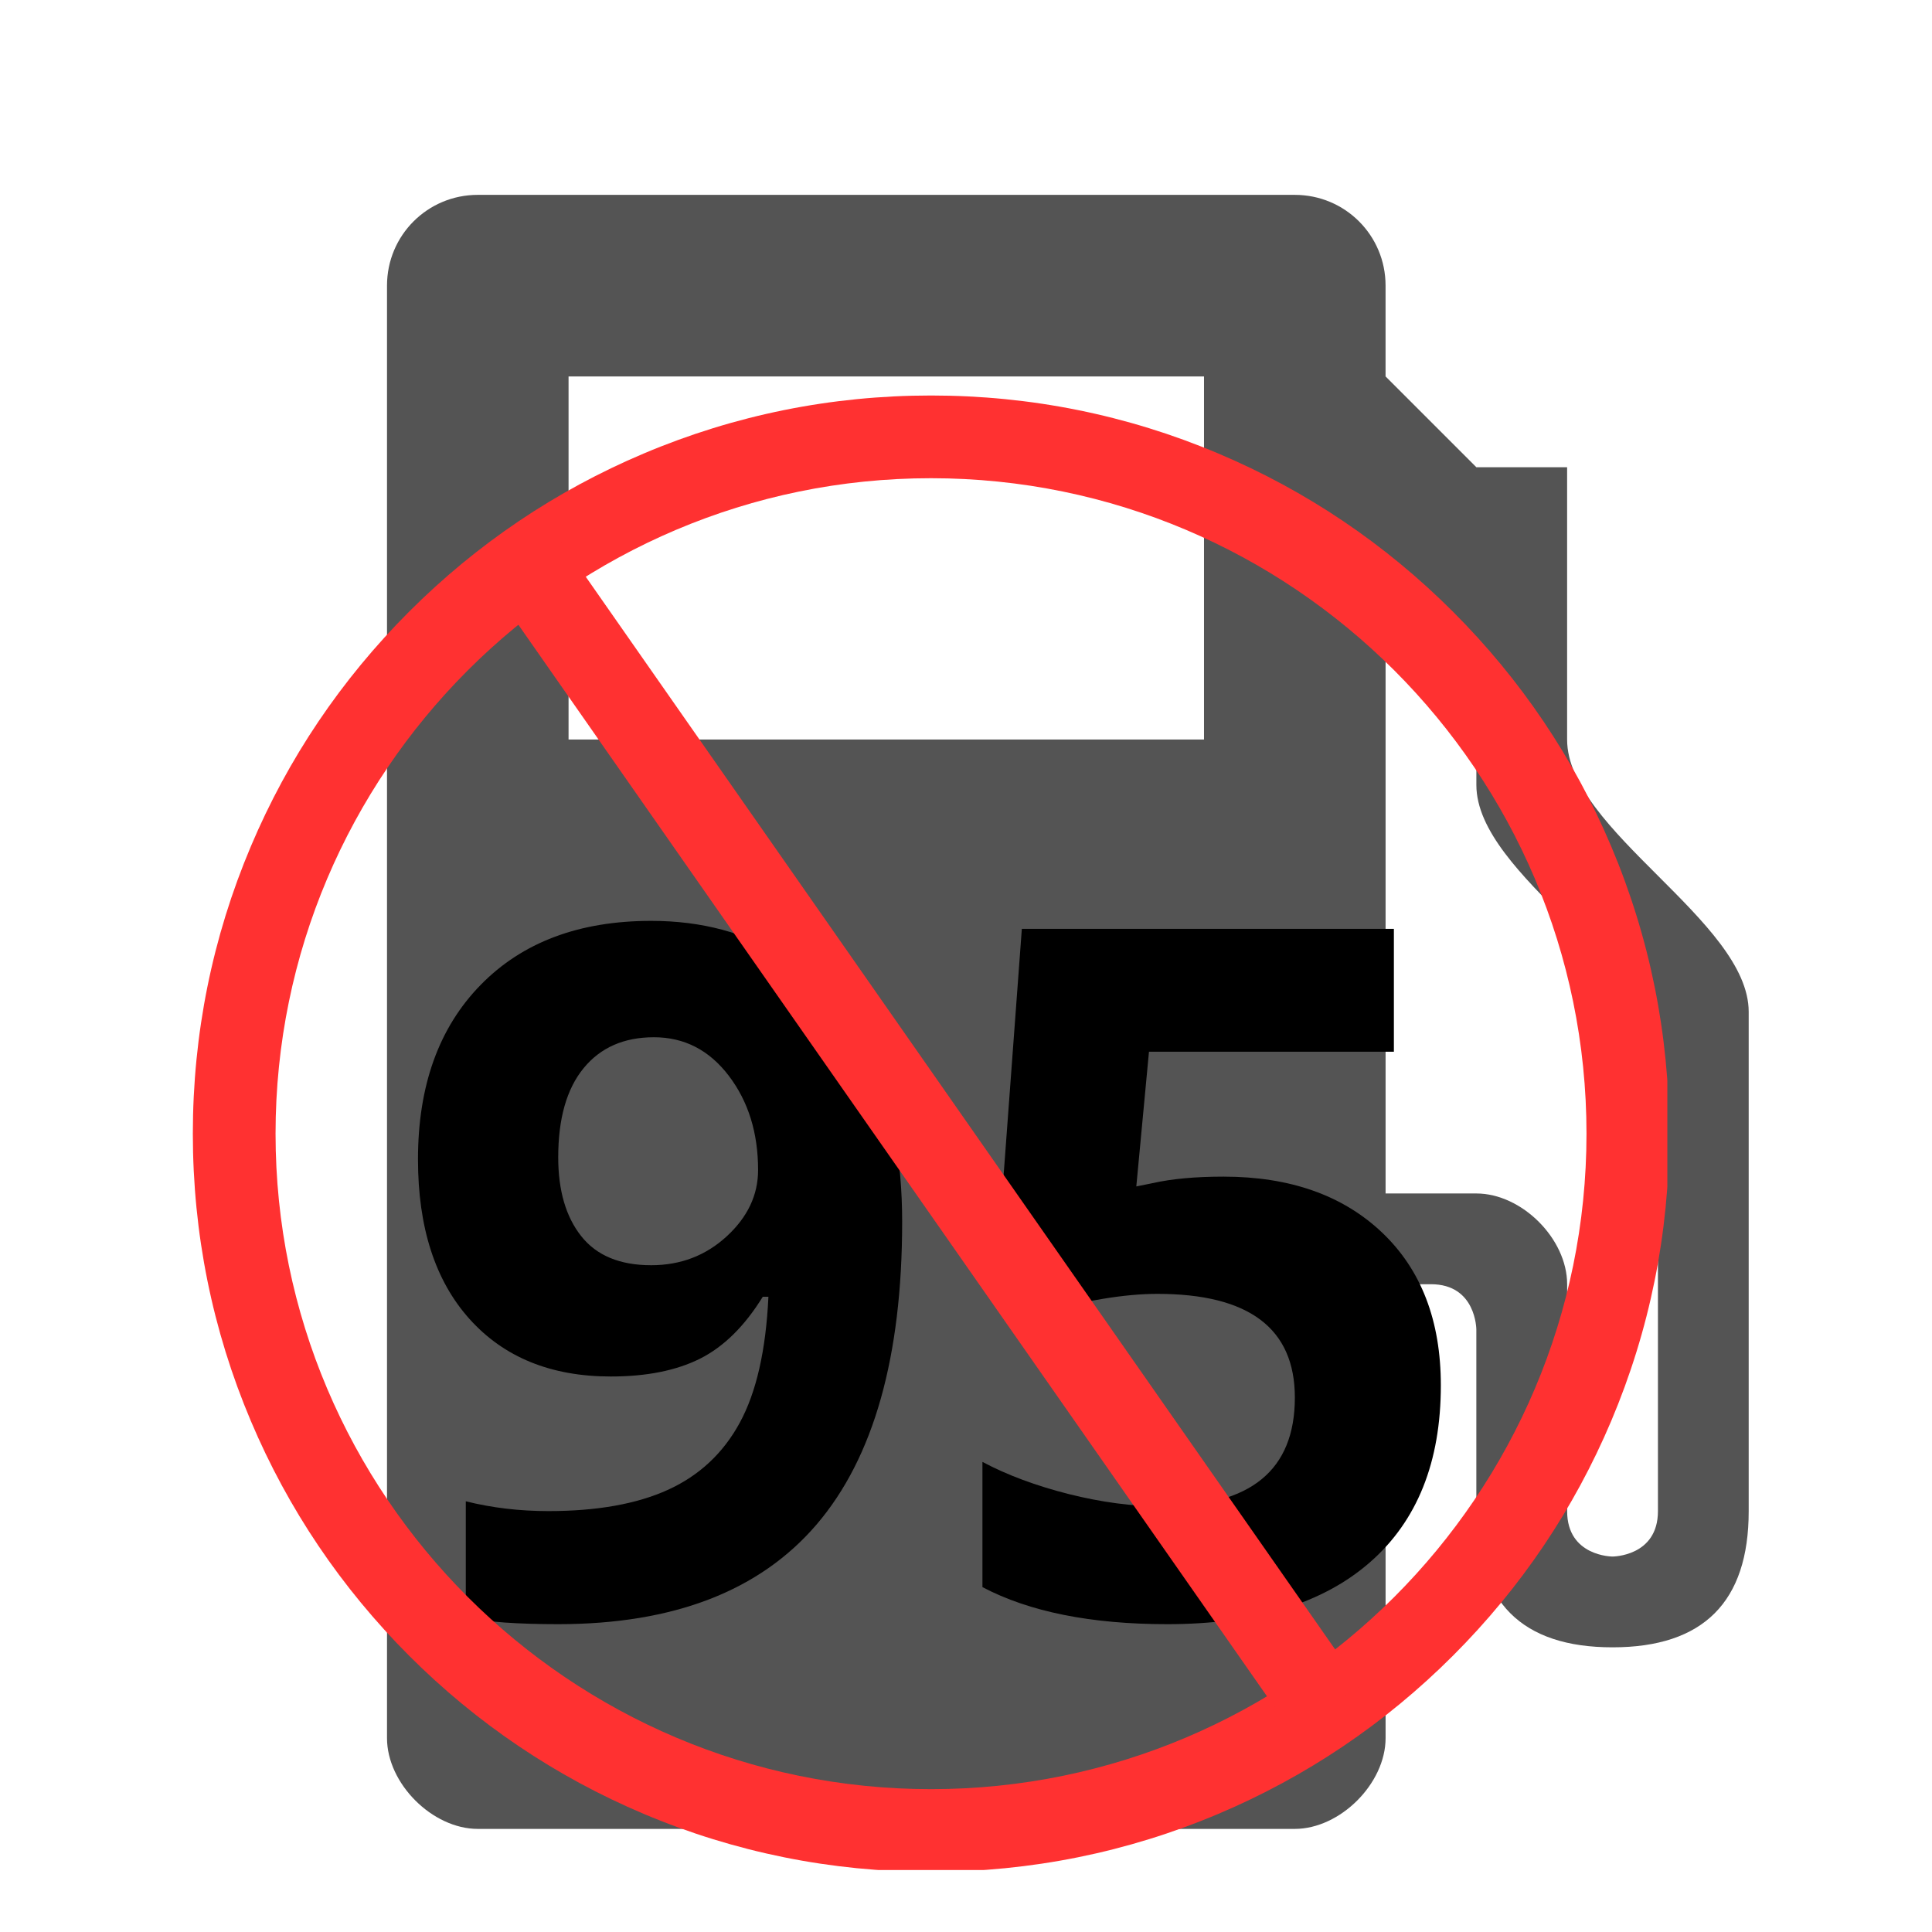 <svg xmlns="http://www.w3.org/2000/svg" xmlns:xlink="http://www.w3.org/1999/xlink" width="377" zoomAndPan="magnify" viewBox="0 0 283.5 283.5" height="377" preserveAspectRatio="xMidYMid meet" version="1.0"><defs><g/><clipPath id="cdc54364c2"><path d="M 56.789 28.297 L 256.684 28.297 L 256.684 268.621 L 56.789 268.621 Z M 56.789 28.297 " clip-rule="nonzero"/></clipPath><clipPath id="ed57733196"><path d="M 28.297 58.035 L 244.664 58.035 L 244.664 274.406 L 28.297 274.406 Z M 28.297 58.035 " clip-rule="nonzero"/></clipPath></defs><g clip-path="url(#cdc54364c2)"><path fill="#545454" d="M 229.957 108.52 L 229.957 68.559 L 216.637 68.559 L 203.316 55.238 L 203.316 41.914 C 203.32 34.535 197.375 28.594 189.992 28.594 L 70.105 28.594 C 62.73 28.594 56.789 34.535 56.789 41.914 L 56.789 255.051 C 56.789 261.711 63.449 268.371 70.105 268.371 L 189.992 268.371 C 196.656 268.371 203.32 261.711 203.32 255.051 L 203.32 188.445 L 209.977 188.445 C 216.637 188.445 216.637 195.109 216.637 195.109 L 216.637 221.746 C 216.637 235.07 223.297 241.727 236.617 241.727 C 249.938 241.727 256.602 235.07 256.602 221.746 C 256.602 206.207 256.602 161.801 256.602 148.48 C 256.602 135.164 229.957 121.84 229.957 108.52 Z M 176.676 108.52 L 83.43 108.52 L 83.43 55.238 L 176.676 55.238 Z M 243.285 221.746 C 243.285 228.406 236.621 228.406 236.621 228.406 C 236.621 228.406 229.961 228.406 229.961 221.746 C 229.961 221.746 229.961 195.109 229.961 188.445 C 229.961 181.781 223.305 175.129 216.641 175.129 C 212.199 175.129 203.32 175.129 203.32 175.129 L 203.32 95.199 L 216.641 95.199 C 216.641 95.199 216.641 106.301 216.641 115.18 C 216.641 128.5 243.285 141.82 243.285 155.145 Z M 243.285 221.746 " fill-opacity="1" fill-rule="nonzero"/></g><g fill="#000000" fill-opacity="1"><g transform="translate(56.788, 236.955)"><g><path d="M 75.594 -57.688 C 75.594 -37.863 71.414 -23.062 63.062 -13.281 C 54.707 -3.508 42.062 1.375 25.125 1.375 C 19.156 1.375 14.633 1.051 11.562 0.406 L 11.562 -16.656 C 15.414 -15.695 19.457 -15.219 23.688 -15.219 C 30.801 -15.219 36.648 -16.258 41.234 -18.344 C 45.828 -20.438 49.336 -23.719 51.766 -28.188 C 54.203 -32.664 55.602 -38.828 55.969 -46.672 L 55.141 -46.672 C 52.484 -42.359 49.41 -39.328 45.922 -37.578 C 42.43 -35.836 38.07 -34.969 32.844 -34.969 C 24.07 -34.969 17.16 -37.781 12.109 -43.406 C 7.066 -49.031 4.547 -56.844 4.547 -66.844 C 4.547 -77.633 7.609 -86.16 13.734 -92.422 C 19.859 -98.691 28.203 -101.828 38.766 -101.828 C 46.203 -101.828 52.707 -100.082 58.281 -96.594 C 63.852 -93.102 68.129 -88.039 71.109 -81.406 C 74.098 -74.781 75.594 -66.875 75.594 -57.688 Z M 39.172 -84.75 C 34.766 -84.75 31.32 -83.234 28.844 -80.203 C 26.363 -77.172 25.125 -72.812 25.125 -67.125 C 25.125 -62.258 26.25 -58.406 28.5 -55.562 C 30.75 -52.719 34.172 -51.297 38.766 -51.297 C 43.078 -51.297 46.77 -52.707 49.844 -55.531 C 52.914 -58.352 54.453 -61.598 54.453 -65.266 C 54.453 -70.723 53.02 -75.332 50.156 -79.094 C 47.289 -82.863 43.629 -84.75 39.172 -84.75 Z M 39.172 -84.75 "/></g></g><g transform="translate(137.272, 236.955)"><g><path d="M 42.266 -64.297 C 52.004 -64.297 59.754 -61.566 65.516 -56.109 C 71.273 -50.648 74.156 -43.172 74.156 -33.672 C 74.156 -22.422 70.688 -13.766 63.75 -7.703 C 56.82 -1.648 46.91 1.375 34.016 1.375 C 22.816 1.375 13.773 -0.438 6.891 -4.062 L 6.891 -22.438 C 10.516 -20.508 14.734 -18.938 19.547 -17.719 C 24.367 -16.508 28.938 -15.906 33.25 -15.906 C 46.238 -15.906 52.734 -21.227 52.734 -31.875 C 52.734 -42.02 46.008 -47.094 32.562 -47.094 C 30.133 -47.094 27.453 -46.848 24.516 -46.359 C 21.578 -45.879 19.188 -45.363 17.344 -44.812 L 8.875 -49.359 L 12.672 -100.656 L 67.266 -100.656 L 67.266 -82.625 L 31.328 -82.625 L 29.469 -62.859 L 31.875 -63.344 C 34.676 -63.977 38.141 -64.297 42.266 -64.297 Z M 42.266 -64.297 "/></g></g></g><g fill="#000000" fill-opacity="1"><g transform="translate(217.784, 236.955)"><g/></g></g><g clip-path="url(#ed57733196)"><path fill="#ff3131" d="M 136.617 70.172 C 83.582 70.172 40.434 113.32 40.434 166.355 C 40.434 219.391 83.582 262.539 136.617 262.539 C 189.656 262.539 232.801 219.391 232.801 166.355 C 232.801 113.32 189.656 70.172 136.617 70.172 Z M 136.617 274.676 C 121.996 274.676 107.812 271.812 94.453 266.164 C 81.555 260.707 69.969 252.898 60.023 242.949 C 50.078 233.004 42.266 221.422 36.812 208.52 C 31.16 195.164 28.297 180.977 28.297 166.355 C 28.297 151.734 31.16 137.551 36.812 124.191 C 42.266 111.289 50.078 99.707 60.023 89.762 C 69.969 79.816 81.555 72.004 94.453 66.551 C 107.812 60.898 121.996 58.035 136.617 58.035 C 151.238 58.035 165.426 60.898 178.785 66.551 C 191.684 72.004 203.266 79.816 213.211 89.762 C 223.16 99.707 230.969 111.289 236.426 124.191 C 242.074 137.551 244.941 151.734 244.941 166.355 C 244.941 180.977 242.074 195.164 236.426 208.52 C 230.969 221.422 223.16 233.004 213.211 242.949 C 203.266 252.898 191.684 260.707 178.785 266.164 C 165.426 271.812 151.238 274.676 136.617 274.676 " fill-opacity="1" fill-rule="nonzero"/></g><path fill="#ff3131" d="M 189.66 254.273 L 72.473 86.535 L 82.426 79.582 L 199.613 247.324 L 189.66 254.273 " fill-opacity="1" fill-rule="nonzero"/></svg>